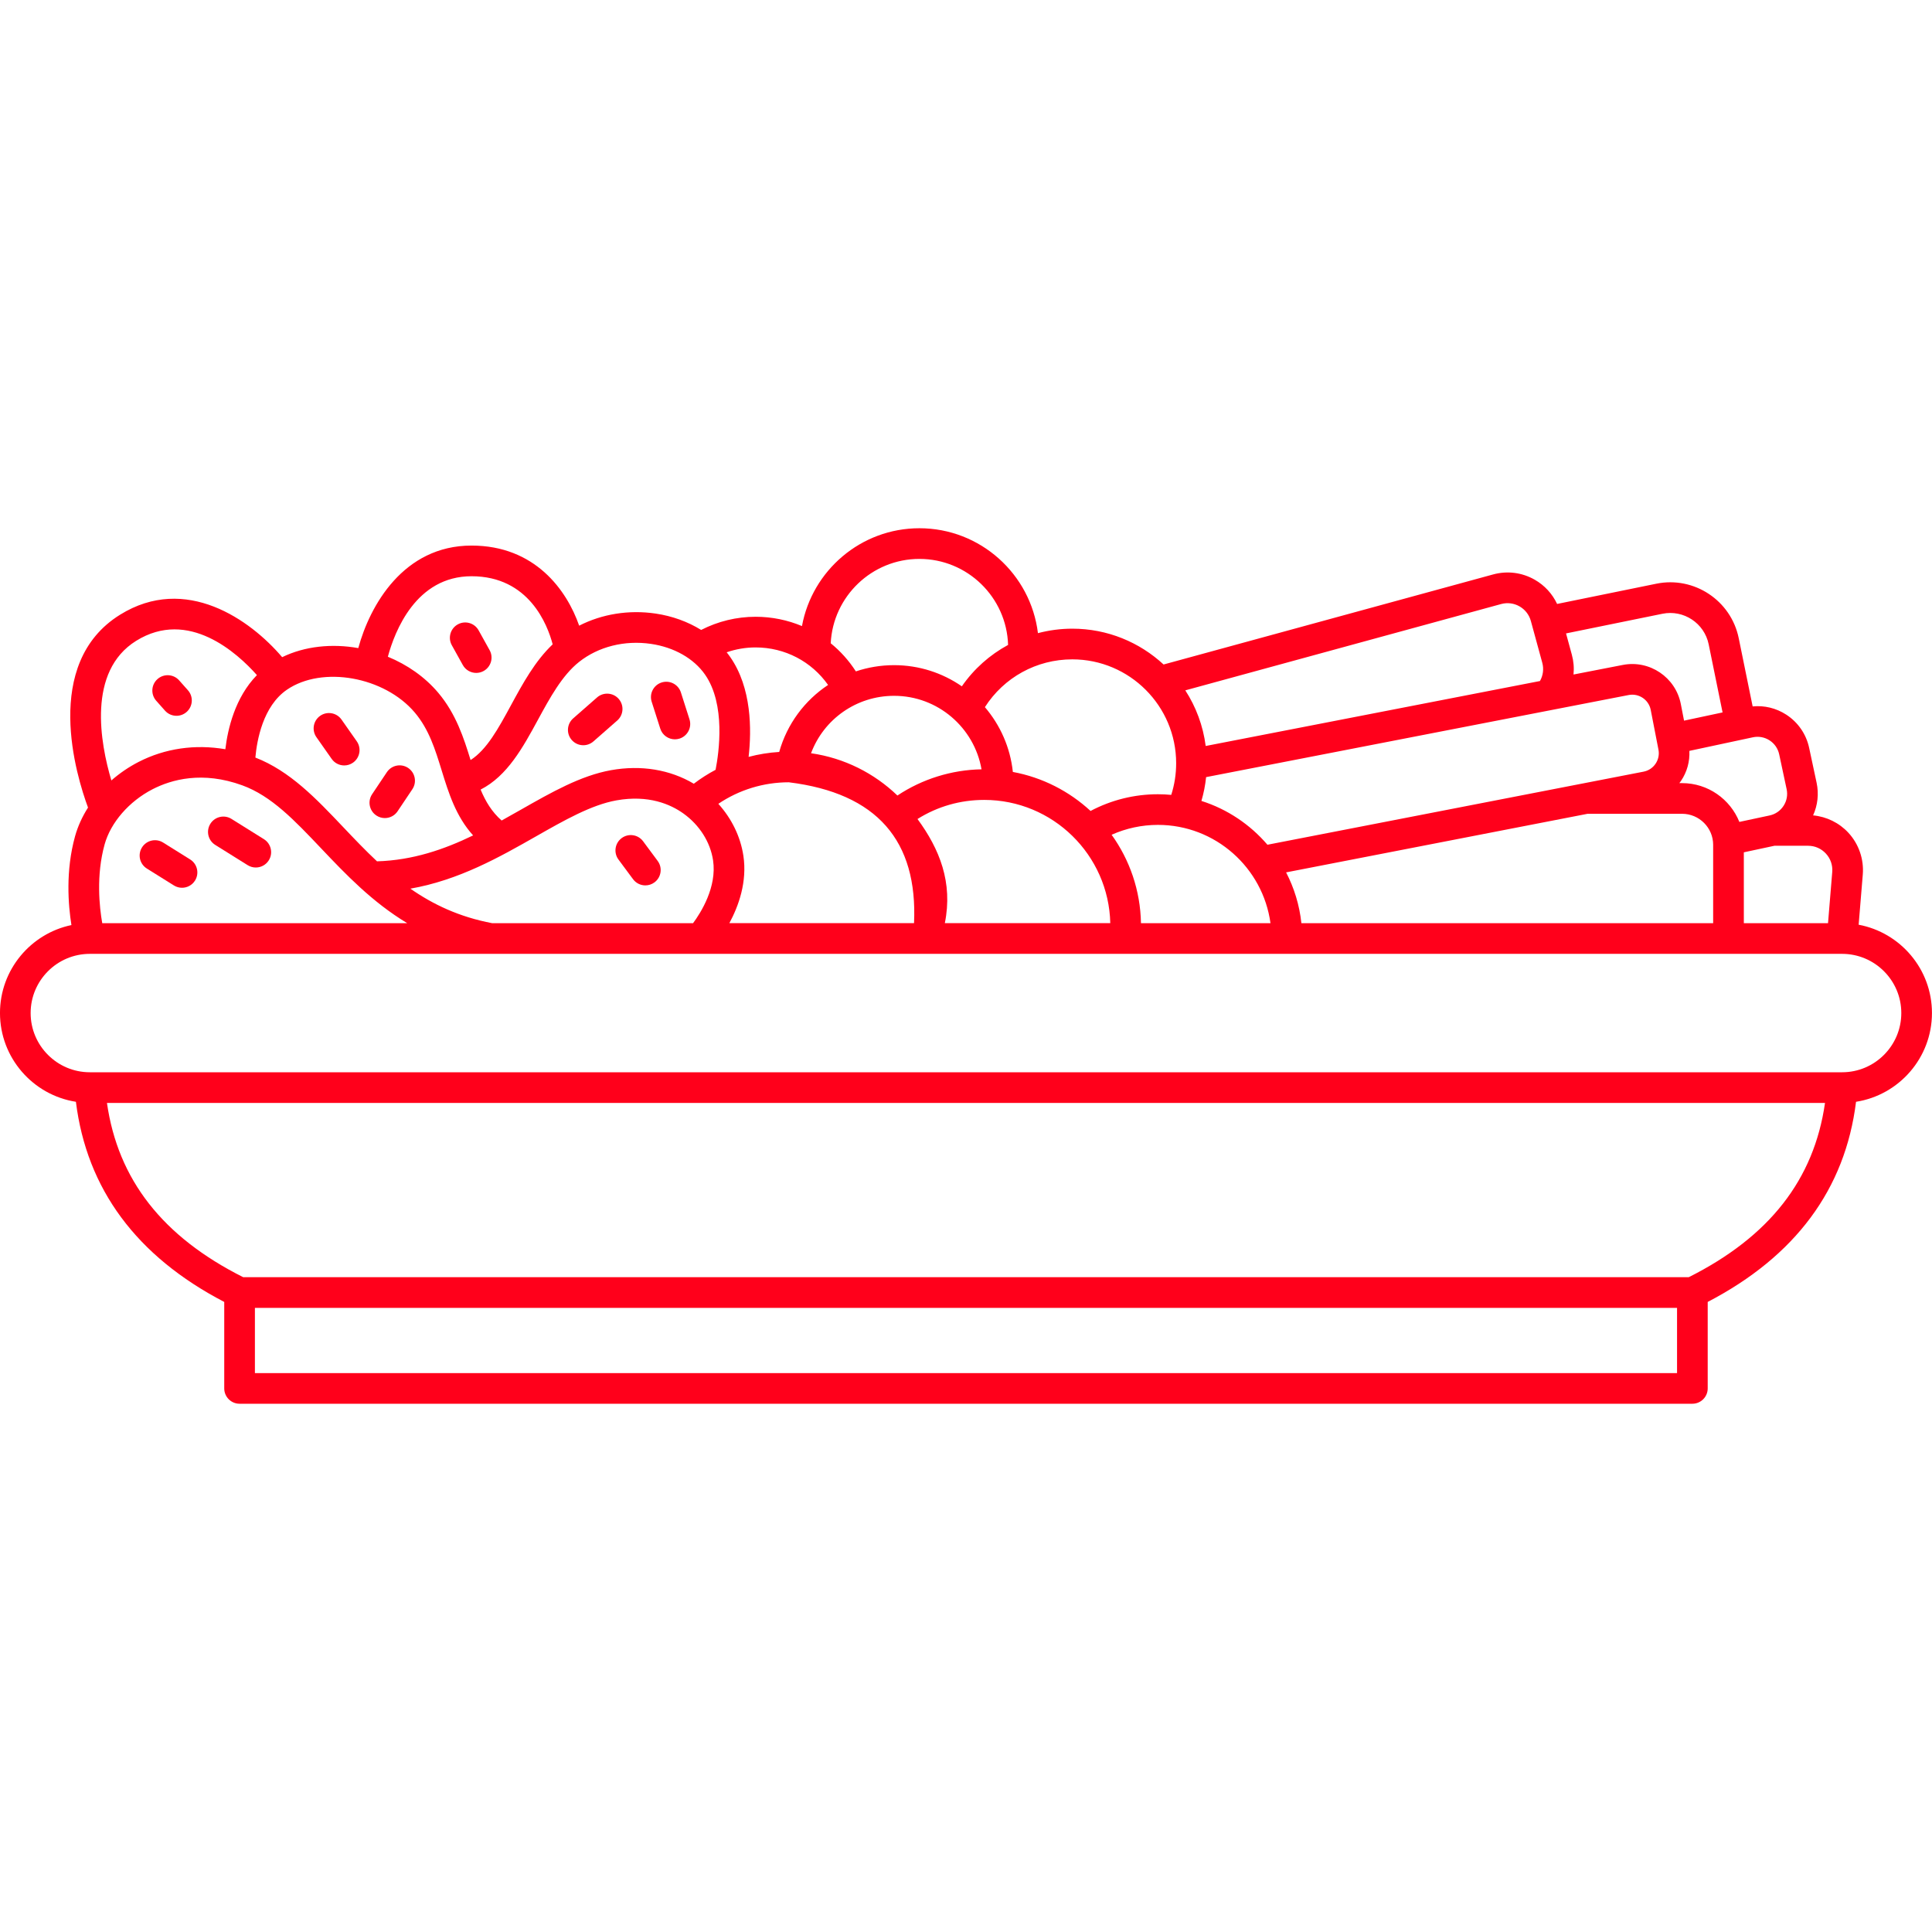 <?xml version="1.0" encoding="UTF-8"?>
<svg width="512pt" height="512pt" version="1.1" viewBox="0 0 512 512" xmlns="http://www.w3.org/2000/svg">
 <g fill="#ff001b">
  <path d="m492.56 245.06 1.098-13.301c0.332-4.043-1.051-8.07-3.797-11.051-2.445-2.656-5.805-4.293-9.371-4.625 1.219-2.699 1.559-5.699 0.93-8.648l-1.973-9.227c-0.781-3.656-2.941-6.793-6.078-8.824-2.672-1.73-5.781-2.477-8.898-2.18l-3.688-18.074c-2.039-10.004-11.84-16.488-21.84-14.441l-26.293 5.363c-1.262-2.684-3.301-4.918-5.93-6.422-3.371-1.926-7.289-2.418-11.035-1.395l-87.324 23.863c-6.363-5.887-14.859-9.492-24.191-9.492-3.129 0-6.18 0.418-9.105 1.184-1.91-15.641-15.262-27.801-31.41-27.801-15.496 0-28.418 11.195-31.125 25.926-3.809-1.594-7.965-2.465-12.289-2.465-5.047 0-9.98 1.207-14.43 3.492-3.527-2.184-7.644-3.691-12.086-4.344-7.098-1.043-14.199 0.125-20.238 3.211-3.281-9.426-11.723-21.227-28.527-21.227-18.074 0-26.961 15.926-30.008 27.172-6.977-1.246-14.16-0.523-20.176 2.402-8.422-9.898-25.523-22.078-42.973-11.238-20.777 12.914-11.547 42.797-8.477 51.098-1.527 2.398-2.695 4.953-3.43 7.586-2.559 9.199-1.812 18.27-0.965 23.551-10.797 2.254-18.934 11.848-18.934 23.309 0 11.875 8.738 21.746 20.121 23.527 2.867 23.121 16.066 40.945 39.309 53.039v22.918c0 2.242 1.82 4.062 4.062 4.062h385.01c2.242 0 4.062-1.82 4.062-4.062v-22.918c23.242-12.094 36.445-29.918 39.309-53.039 11.383-1.781 20.121-11.652 20.121-23.527 0.004-11.633-8.387-21.34-19.434-23.402zm-13.402-20.922c1.816 0 3.496 0.738 4.727 2.074 1.23 1.336 1.824 3.07 1.676 4.879l-1.117 13.559h-22.309l-0.004-18.777 8.105-1.734zm-14.629-28.746c1.535-0.328 3.106-0.039 4.422 0.812s2.223 2.168 2.551 3.703l1.973 9.227c0.328 1.535 0.039 3.102-0.812 4.418-0.852 1.316-2.168 2.223-3.703 2.551l-8.012 1.711c-2.422-6.016-8.309-10.281-15.18-10.281h-0.727c0.148-0.195 0.305-0.387 0.445-0.594 1.602-2.375 2.352-5.141 2.215-7.949zm-10.527 28.508v20.75h-109.12c-0.512-4.809-1.922-9.352-4.051-13.461l79.898-15.527h25.039c4.543 0 8.238 3.695 8.238 8.238zm-13.438-61.246c5.613-1.141 11.109 2.488 12.254 8.102l3.68 18.043-10.207 2.18-0.855-4.398c-1.379-7.098-8.281-11.742-15.371-10.367l-13.066 2.539c0.172-1.738 0.031-3.516-0.445-5.254l-1.539-5.637zm-8.949 21.535c2.707-0.523 5.32 1.246 5.844 3.941l2.047 10.523c0.254 1.305-0.016 2.633-0.762 3.738s-1.875 1.852-3.184 2.106l-99.676 19.367c-4.59-5.352-10.621-9.43-17.496-11.609 0.602-2.059 1.023-4.164 1.242-6.309zm-94.926 60.461h-34.32c-0.156-8.727-3.016-16.801-7.777-23.43 3.84-1.715 8.008-2.617 12.273-2.617 15.219 0 27.832 11.359 29.824 26.047zm61.137-84.574c3.406-0.93 6.934 1.082 7.867 4.488l3.027 11.078c0.449 1.648 0.211 3.379-0.613 4.836l-88.586 17.215c-0.691-5.379-2.582-10.383-5.402-14.742zm-113.66 14.66c15.176 0 27.527 12.348 27.527 27.527 0 2.883-0.438 5.691-1.301 8.387-1.164-0.109-2.34-0.168-3.535-0.168-6.266 0-12.367 1.531-17.848 4.43-5.644-5.215-12.73-8.887-20.59-10.34-0.691-6.516-3.367-12.441-7.41-17.172 5.039-7.871 13.672-12.664 23.156-12.664zm-41.02 42.312c5.285-3.32 11.328-5.062 17.691-5.062 18.172 0 32.992 14.582 33.398 32.66h-43.844c2.18-10.789-1.398-19.641-7.246-27.598zm-46.145 9.711c-0.766-5.055-3.113-9.84-6.633-13.738 5.488-3.703 11.977-5.707 18.676-5.707 23.406 2.883 34.191 15.543 33.184 37.332h-48.941c2.453-4.543 4.762-10.945 3.715-17.887zm40.824-15.938c-6.133-5.902-14.066-9.945-22.891-11.207 3.379-9.027 12.031-15.215 22.012-15.215 11.59 0 21.242 8.43 23.168 19.477-7.941 0.141-15.707 2.57-22.289 6.945zm5.824-62.703c12.727 0 23.117 10.16 23.504 22.793-4.832 2.617-9.039 6.34-12.254 10.969-5.106-3.531-11.293-5.606-17.957-5.606-3.535 0-6.941 0.582-10.129 1.652-1.84-2.863-4.094-5.367-6.664-7.453 0.617-12.434 10.922-22.355 23.5-22.355zm-43.41 23.457c7.781 0 14.844 3.738 19.211 9.945-6.18 4.086-10.855 10.309-12.953 17.754-2.758 0.168-5.469 0.609-8.109 1.309 0.816-7.188 0.828-18.285-4.875-26.465-0.297-0.43-0.617-0.844-0.941-1.254 2.449-0.84 5.035-1.289 7.668-1.289zm-46.785 3.848c5.137-4.07 12.094-5.812 19.082-4.785 6.117 0.898 11.328 3.863 14.305 8.133 5.508 7.894 3.695 20.633 2.797 25.234-2.016 1.066-3.945 2.297-5.773 3.691-6.285-3.742-13.984-5.023-21.949-3.59-8.004 1.438-15.711 5.824-23.875 10.469-1.688 0.961-3.387 1.926-5.102 2.871-2.594-2.277-4.262-5.059-5.57-8.199 7.086-3.609 11.211-11.168 15.211-18.531 3.141-5.769 6.379-11.73 10.875-15.293zm30.215 69.227h-53.25c-8.73-1.652-15.684-4.977-21.664-9.145 12.883-2.266 23.613-8.352 33.309-13.867 7.539-4.289 14.664-8.34 21.293-9.531 8.523-1.527 14.363 1.051 17.762 3.484 4.258 3.051 7.117 7.562 7.848 12.387 1.07 7.086-3.227 13.875-5.297 16.672zm-58.711-91.941c15.242 0 20.148 12.891 21.504 18.047-4.699 4.465-7.906 10.355-11.016 16.082-3.398 6.258-6.434 11.824-10.738 14.582-1.777-5.758-3.84-12.227-8.562-17.82-3.578-4.238-8.25-7.457-13.359-9.559 1.816-6.734 7.449-21.332 22.172-21.332zm-48.918 30.07c9.375-6.418 25.844-3.469 33.891 6.062 3.758 4.453 5.391 9.746 7.121 15.348 1.848 5.992 3.758 12.137 8.328 17.203-7.727 3.734-15.992 6.582-25.469 6.867-3.113-2.918-6.031-5.984-8.914-9.023-7.269-7.664-14.152-14.902-23.32-18.477 0.402-4.551 2-13.625 8.363-17.98zm-39.949-12.957c13.848-8.605 26.812 3.246 31.996 9.086-5.812 5.945-7.738 14.305-8.367 19.645-8.012-1.375-15.98-0.242-23 3.367-2.625 1.352-5.047 3.012-7.207 4.906-2.922-9.832-6.473-28.895 6.578-37.004zm-8.367 53.957c1.617-5.82 6.492-11.426 12.715-14.629 5.027-2.586 13.227-4.863 23.762-1.031 7.727 2.812 13.832 9.254 20.906 16.711 6.477 6.828 13.488 14.199 22.809 19.82h-80.82c-0.754-4.305-1.656-12.656 0.629-20.871zm416.71 140.11h-376.88v-17.293h376.88zm3.094-25.418h-383.07c-21.352-10.715-33.207-25.859-36.113-46.188h455.3c-2.906 20.332-14.766 35.477-36.117 46.188zm40.648-54.312h-464.37c-8.652 0-15.688-7.039-15.688-15.691 0-8.648 7.039-15.688 15.688-15.688h464.37c8.652 0 15.688 7.039 15.688 15.688 0 8.652-7.035 15.691-15.688 15.691z"/>
  <path d="m151.52 196.11c0.805 0.914 1.926 1.383 3.059 1.383 0.949 0 1.906-0.332 2.68-1.008l6.32-5.543c1.688-1.48 1.855-4.047 0.375-5.734s-4.047-1.855-5.734-0.375l-6.32 5.543c-1.691 1.48-1.859 4.047-0.379 5.734z"/>
  <path d="m170.43 222.95c-1.336-1.805-3.883-2.18-5.684-0.844-1.801 1.336-2.18 3.883-0.844 5.684l3.859 5.203c0.797 1.074 2.023 1.645 3.266 1.645 0.84 0 1.691-0.262 2.418-0.801 1.801-1.336 2.18-3.883 0.844-5.684z"/>
  <path d="m87.898 201.12c0.789 1.129 2.051 1.73 3.328 1.73 0.805 0 1.621-0.238 2.328-0.738 1.836-1.289 2.281-3.824 0.992-5.66l-4.039-5.758c-1.289-1.836-3.824-2.281-5.66-0.992-1.836 1.289-2.281 3.824-0.992 5.66z"/>
  <path d="m99.73 216.11c0.695 0.465 1.48 0.688 2.258 0.688 1.309 0 2.598-0.633 3.379-1.805l3.914-5.844c1.25-1.863 0.746-4.387-1.117-5.637-1.867-1.25-4.387-0.746-5.637 1.117l-3.914 5.844c-1.246 1.863-0.746 4.387 1.117 5.637z"/>
  <path d="m69.945 222.39-8.598-5.371c-1.902-1.191-4.41-0.609-5.598 1.293-1.191 1.902-0.613 4.41 1.293 5.598l8.598 5.371c0.668 0.418 1.414 0.617 2.148 0.617 1.355 0 2.68-0.676 3.449-1.91 1.188-1.898 0.609-4.406-1.293-5.598z"/>
  <path d="m50.391 227.76-7.164-4.477c-1.902-1.191-4.41-0.609-5.598 1.293-1.191 1.902-0.613 4.41 1.293 5.598l7.164 4.477c0.668 0.418 1.414 0.617 2.148 0.617 1.355 0 2.68-0.676 3.449-1.91 1.191-1.902 0.613-4.41-1.293-5.598z"/>
  <path d="m43.727 188.33c0.801 0.902 1.918 1.363 3.039 1.363 0.961 0 1.926-0.34 2.699-1.027 1.676-1.492 1.828-4.059 0.34-5.738l-2.332-2.625c-1.492-1.68-4.059-1.828-5.738-0.34-1.676 1.492-1.828 4.059-0.34 5.738z"/>
  <path d="m122.65 176.24c0.742 1.336 2.129 2.09 3.555 2.09 0.668 0 1.344-0.164 1.969-0.512 1.961-1.09 2.668-3.562 1.578-5.523l-2.914-5.246c-1.09-1.961-3.562-2.668-5.523-1.578s-2.668 3.562-1.578 5.523z"/>
  <path d="m174.98 193.1c0.551 1.727 2.148 2.828 3.871 2.828 0.41 0 0.824-0.062 1.234-0.191 2.137-0.684 3.32-2.969 2.637-5.106l-2.277-7.133c-0.684-2.137-2.969-3.316-5.106-2.637-2.137 0.684-3.32 2.969-2.637 5.106z"/>
 </g>
</svg>
